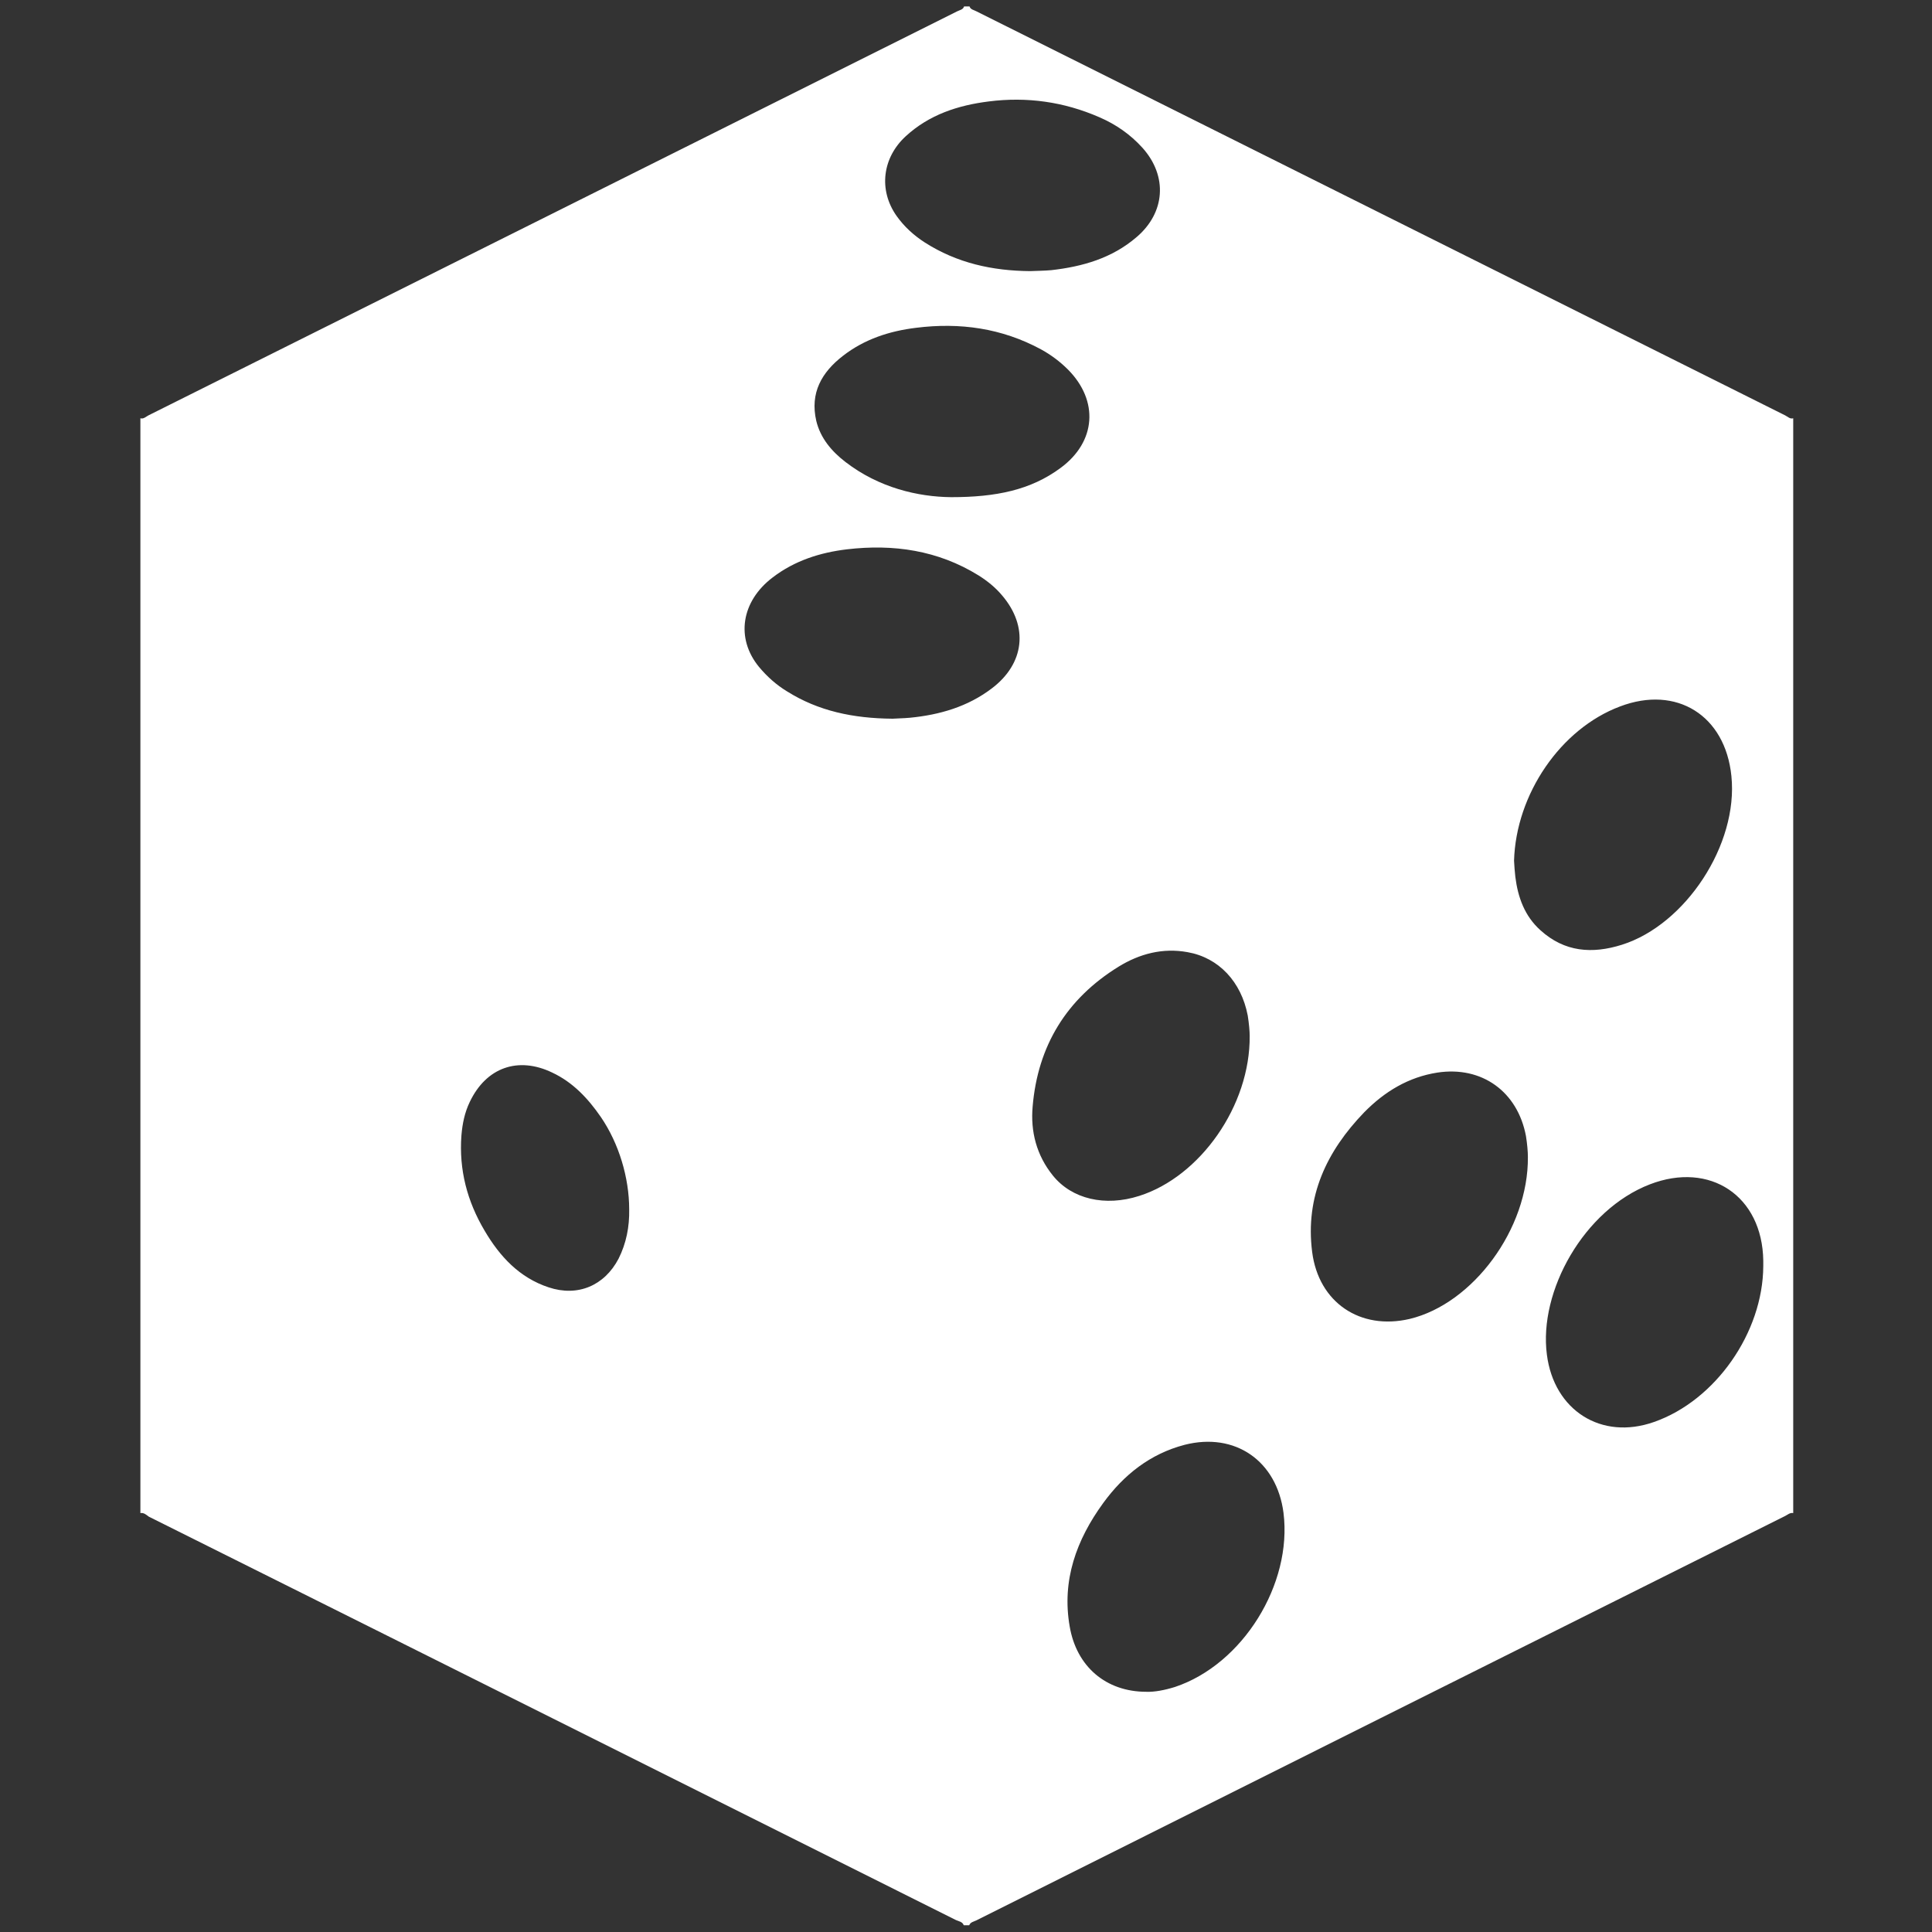 <?xml version="1.0" encoding="utf-8"?>
<!-- Generator: Adobe Illustrator 18.0.0, SVG Export Plug-In . SVG Version: 6.00 Build 0)  -->
<!DOCTYPE svg PUBLIC "-//W3C//DTD SVG 1.1//EN" "http://www.w3.org/Graphics/SVG/1.1/DTD/svg11.dtd">
<svg version="1.1" id="Layer_1" xmlns="http://www.w3.org/2000/svg" xmlns:xlink="http://www.w3.org/1999/xlink" x="0px" y="0px"
	 viewBox="0 0 600 600" enable-background="new 0 0 600 600" xml:space="preserve">
<rect x="0" y="0" width="600" height="600" fill="#333333" stroke="none"/>
<g>
	<path fill="#FFFFFF" d="M43.6,469.9c0-113.3,0-226.7,0-340c1,0.3,1.7-0.5,2.5-0.9C129.9,87.2,213.6,45.3,297.3,3.5
		c0.8-0.4,1.8-0.5,2.1-1.5c0.6,0,1.1,0,1.7,0c0.3,1,1.4,1.1,2.1,1.5C386.9,45.3,470.7,87.2,554.4,129c0.8,0.4,1.5,1.2,2.5,0.9
		c0,113.3,0,226.7,0,340c-1-0.2-1.7,0.5-2.5,0.9c-83.7,41.8-167.5,83.7-251.2,125.6c-0.8,0.4-1.8,0.5-2.2,1.5c-0.6,0-1.1,0-1.7,0
		c-0.4-1.1-1.5-1.2-2.4-1.6c-83.6-41.8-167.1-83.6-250.7-125.3C45.5,470.5,44.7,469.7,43.6,469.9z M388.1,321.7
		c0-1.4-0.2-3.8-0.6-6.3c-2-10.5-9-18-18.7-19.7c-7.7-1.4-14.9,0.5-21.4,4.5c-16.2,10-25.1,24.6-26.7,43.4
		c-0.7,7.8,1.2,15.2,6.3,21.5c5.9,7.3,16.2,9.7,26.8,6.3C372.7,365.4,388.3,343.4,388.1,321.7z M547.6,393.2c0-0.6,0-1.1,0-1.7
		c-0.3-20.1-16.5-30.9-35.2-23.7c-20.5,7.9-34.6,33.2-32,52.9c2.2,17.3,16.9,26.7,33.3,20.9C532.8,434.9,547.5,413.8,547.6,393.2z
		 M356,525.4c2.5,0.1,5.7-0.5,8.9-1.5c21-7,36.5-31.9,33.7-54.1c-2.1-16.1-15-25.1-30.7-21.1c-10.7,2.8-18.9,9.3-25.3,18.1
		c-8.3,11.4-12.9,24-10.4,38.3C334.3,517.5,343.4,525.4,356,525.4z M470.2,267.3c0.1,1.7,0.2,3.3,0.4,5c0.8,6.4,2.9,12.2,7.8,16.6
		c7.5,6.8,16.1,7.4,25.3,4.5c19.7-6.2,36.2-31.1,34-52.4c-1.9-18.8-17-28.3-34.6-21.6C484.7,226.3,470.8,246.6,470.2,267.3z
		 M474.5,359.3c0-1.6-0.2-4-0.6-6.5c-2.6-13.8-13.7-21.8-27.5-19.7c-9,1.4-16.4,5.9-22.7,12.3c-11.7,12.1-18.4,26.2-16.2,43.4
		c2,15.7,14.9,24.4,30.3,20.8C457.4,404.9,474.7,381.7,474.5,359.3z M319.9,84.2c2.2-0.1,4.4-0.1,6.6-0.3
		c9.7-1.1,18.8-3.7,26.4-10.2c9-7.6,9.8-19,1.9-27.8c-3.8-4.2-8.3-7.3-13.4-9.5c-11-4.8-22.5-6.4-34.3-4.9
		c-9.6,1.2-18.5,4.1-25.8,10.8C274,49,272.8,59,278.4,67c2.4,3.4,5.4,6.1,8.8,8.3C297.2,81.7,308.2,84.1,319.9,84.2z M277.2,223.2
		c1.2-0.1,3.3-0.1,5.4-0.3c9.2-0.9,17.9-3.4,25.4-9.1c10.2-7.7,11.5-19.2,3.2-28.9c-2.1-2.5-4.6-4.5-7.3-6.2
		c-12.6-7.8-26.4-9.8-40.9-8.1c-8.3,1-16.2,3.5-23,8.7c-9.8,7.4-11.6,18.9-4.3,27.8c2.5,3,5.4,5.6,8.7,7.6
		C254.1,220.8,264.9,223.1,277.2,223.2z M295.4,154.4c13.9,0,24.7-2.2,34-9.1c11-8.1,11.9-20.8,2.3-30.5c-2.5-2.5-5.3-4.6-8.4-6.3
		c-12.2-6.6-25.2-8.4-38.8-6.7c-8.2,1-16,3.5-22.7,8.7c-6.6,5.1-10.3,11.5-8.3,20.2c1.3,5.4,4.8,9.5,9.1,12.8
		C273,151.5,285.1,154.3,295.4,154.4z M195.4,375.6c0-9.9-3.2-20.5-8.8-28.7c-4-5.8-8.7-10.8-15.1-13.8c-10.6-5.1-20.5-1.6-25.6,9.1
		c-1.6,3.3-2.3,6.8-2.6,10.4c-0.8,10.7,1.8,20.5,7.2,29.6c4.7,8,10.8,14.6,19.9,17.6c9,3,17.3-0.5,21.7-8.9
		C194.5,386.1,195.5,381,195.4,375.6z"/>
</g>
</svg>
